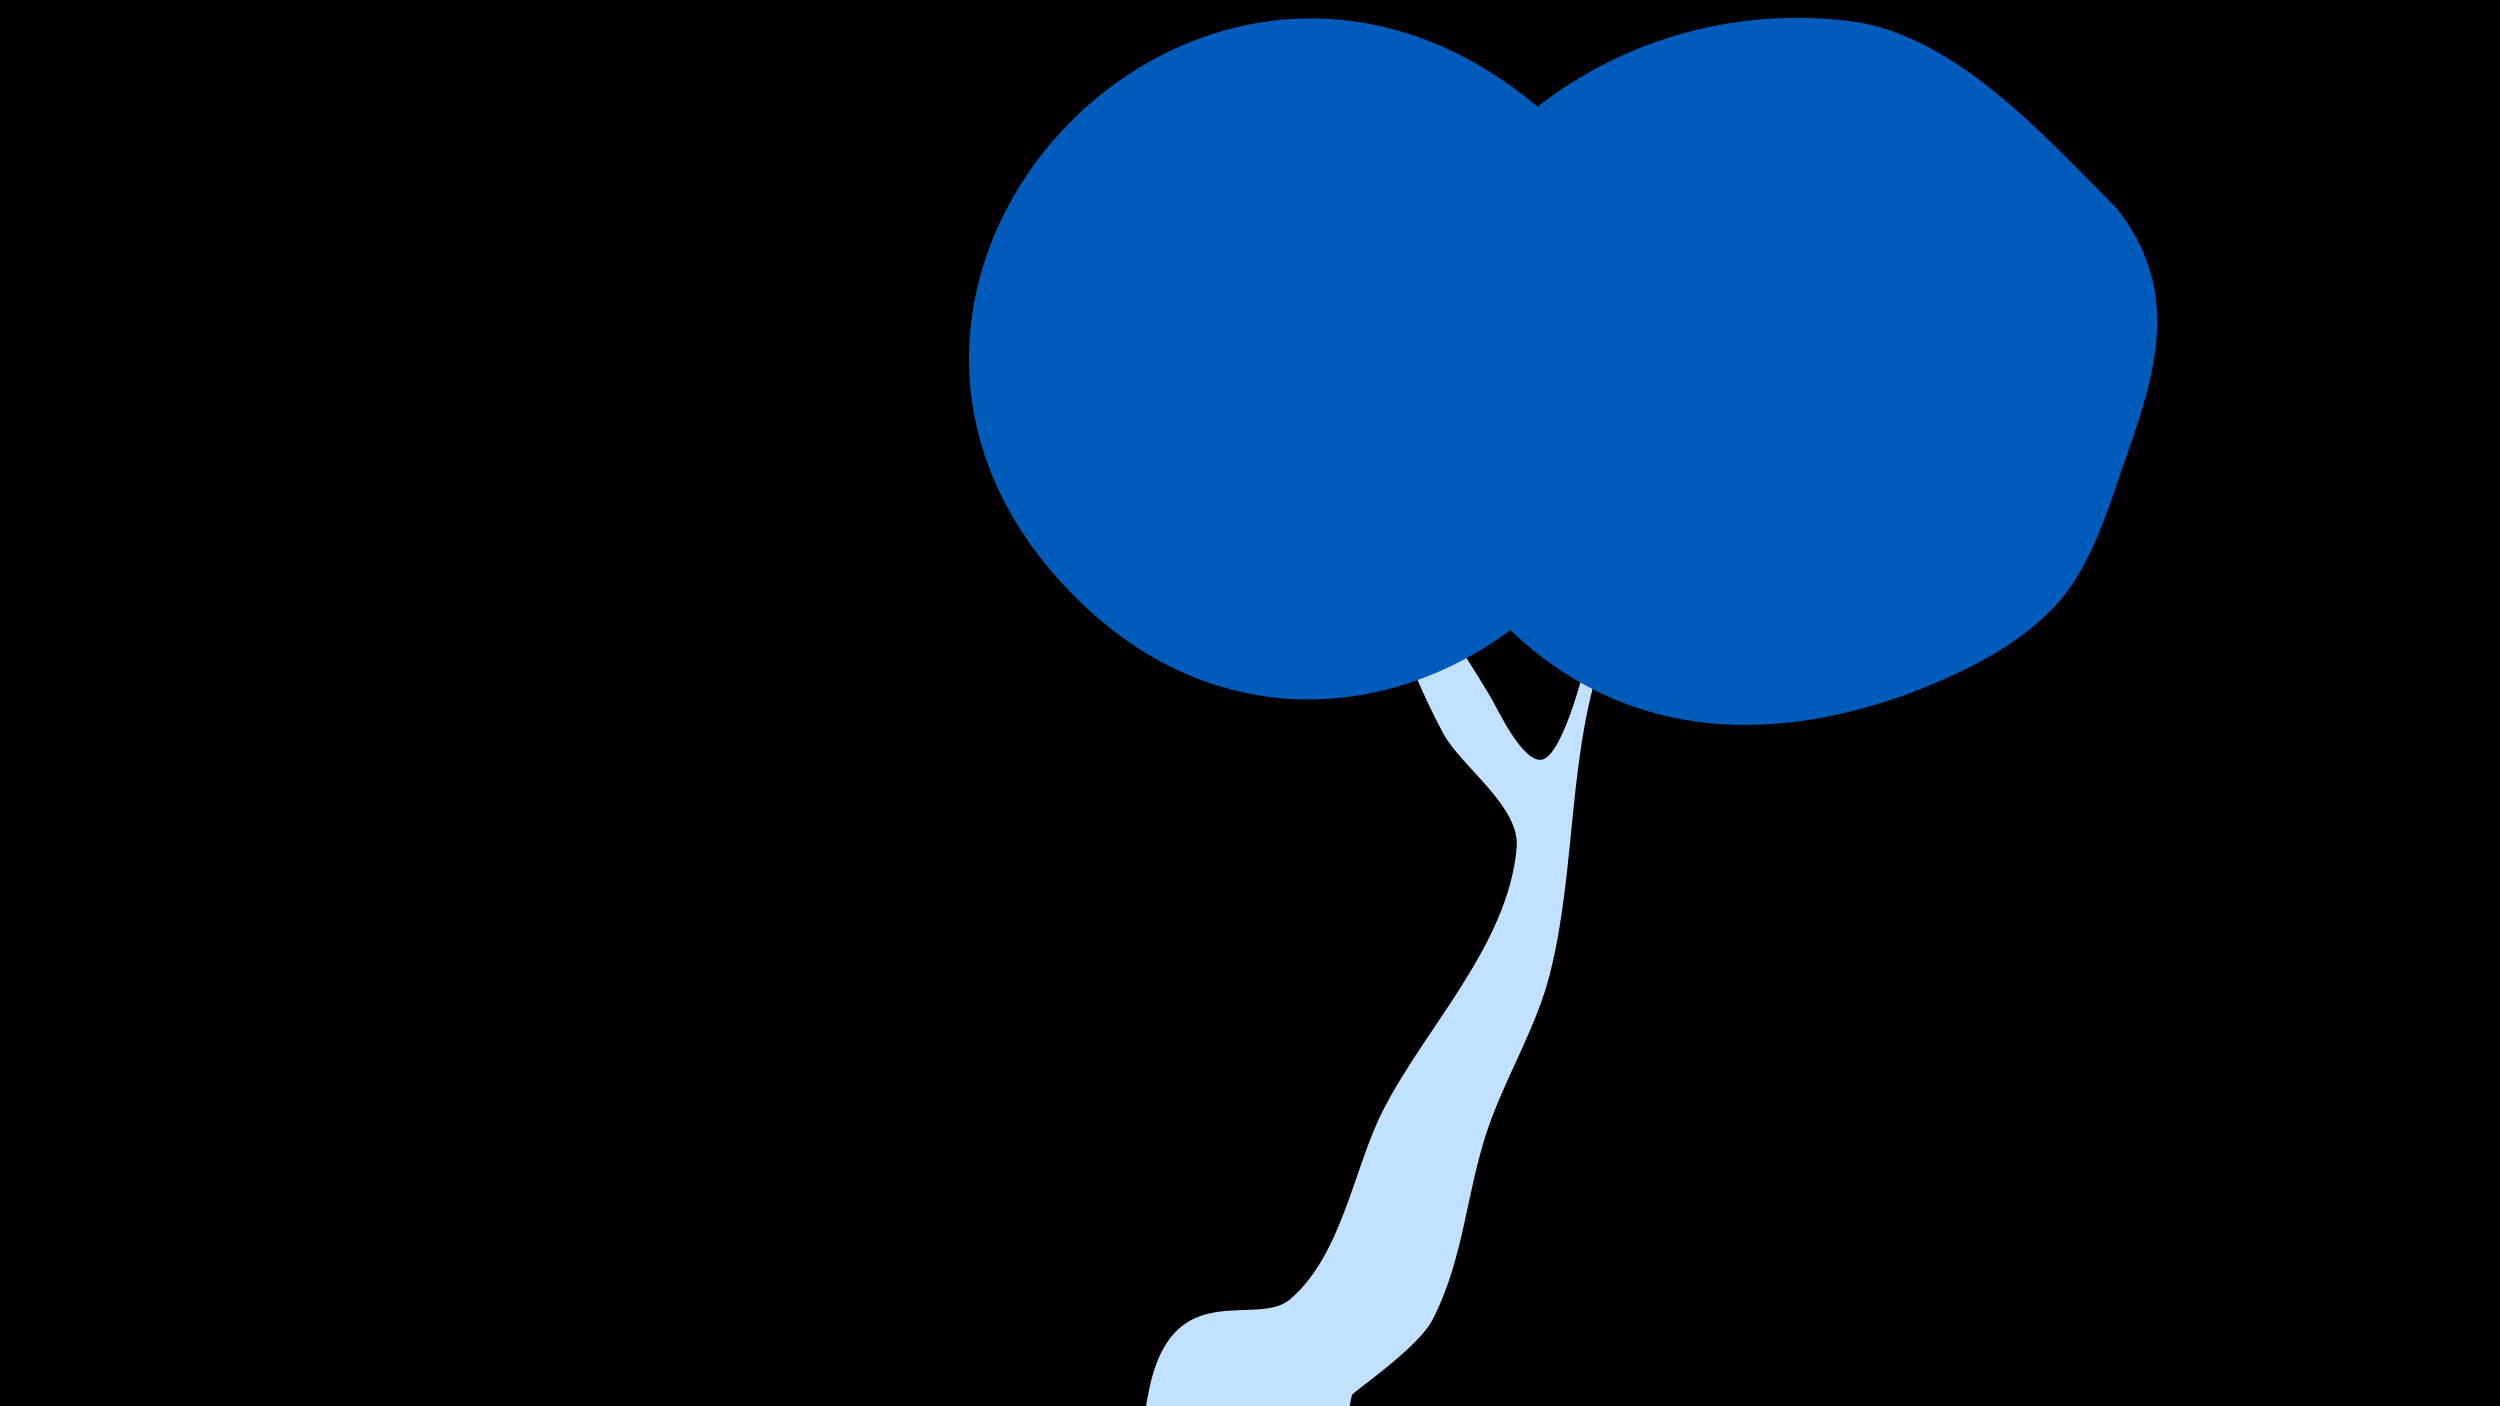<svg width="1200" height="675" viewBox="-500 -500 1200 675" xmlns="http://www.w3.org/2000/svg"><path d="M-500-500h1200v675h-1200z" fill="#000"/><path d="M51.4 167.8c11.2-56.3 51.5-30.1 67.9-44.2 24.9-21.3 30.3-62.4 44.3-90.1 20.2-40.1 60.2-79.5 64.4-126.5 1.8-19.9-26.4-38.7-35.2-54.9-17.9-33.1-31.4-74.9-41.9-110.9-11.4-39.1-11.6-48.9-9.8-47.9 6 3.3 21.3 50.4 25.2 58.7 13.8 28.5 32.8 55.2 49.1 82.4 3.3 5.6 16.2 33.6 25.5 30 9.9-3.8 20.8-46.4 22.2-55.8 2.8-18.7-5.6-35.8 0.1-54.4 6.9-22.3 21.6-41.2 28.2-64.2 3.7-12.8 9-69.8 39.8-52.1 40.1 22.9-54.9 157.2-60.6 172.7-18.3 49.5-13.8 106-26.6 156.7-6.2 24.6-19.5 46.5-28.3 70.2-11.9 31.8-12.2 65.2-28.1 96-7.1 13.8-38.3 34.6-38.7 36.2-3.1 12.4-0.9 23-9.5 34.6-26.5 35.8-98.4 15.9-88.7-32.9z"  fill="#c2e1ff" /><path d="M516-400c-35-35-78-84-129-90-161-19-288 153-173 281 55 62 128 69 202 42 26-10 54-23 73-45 16-19 24-47 32-70 15-42 25-80-5-118z"  fill="#005bbb" /><path d="M253-435c-161-161-382 60-245 213 142 159 380-43 245-213z"  fill="#005bbb" /></svg>